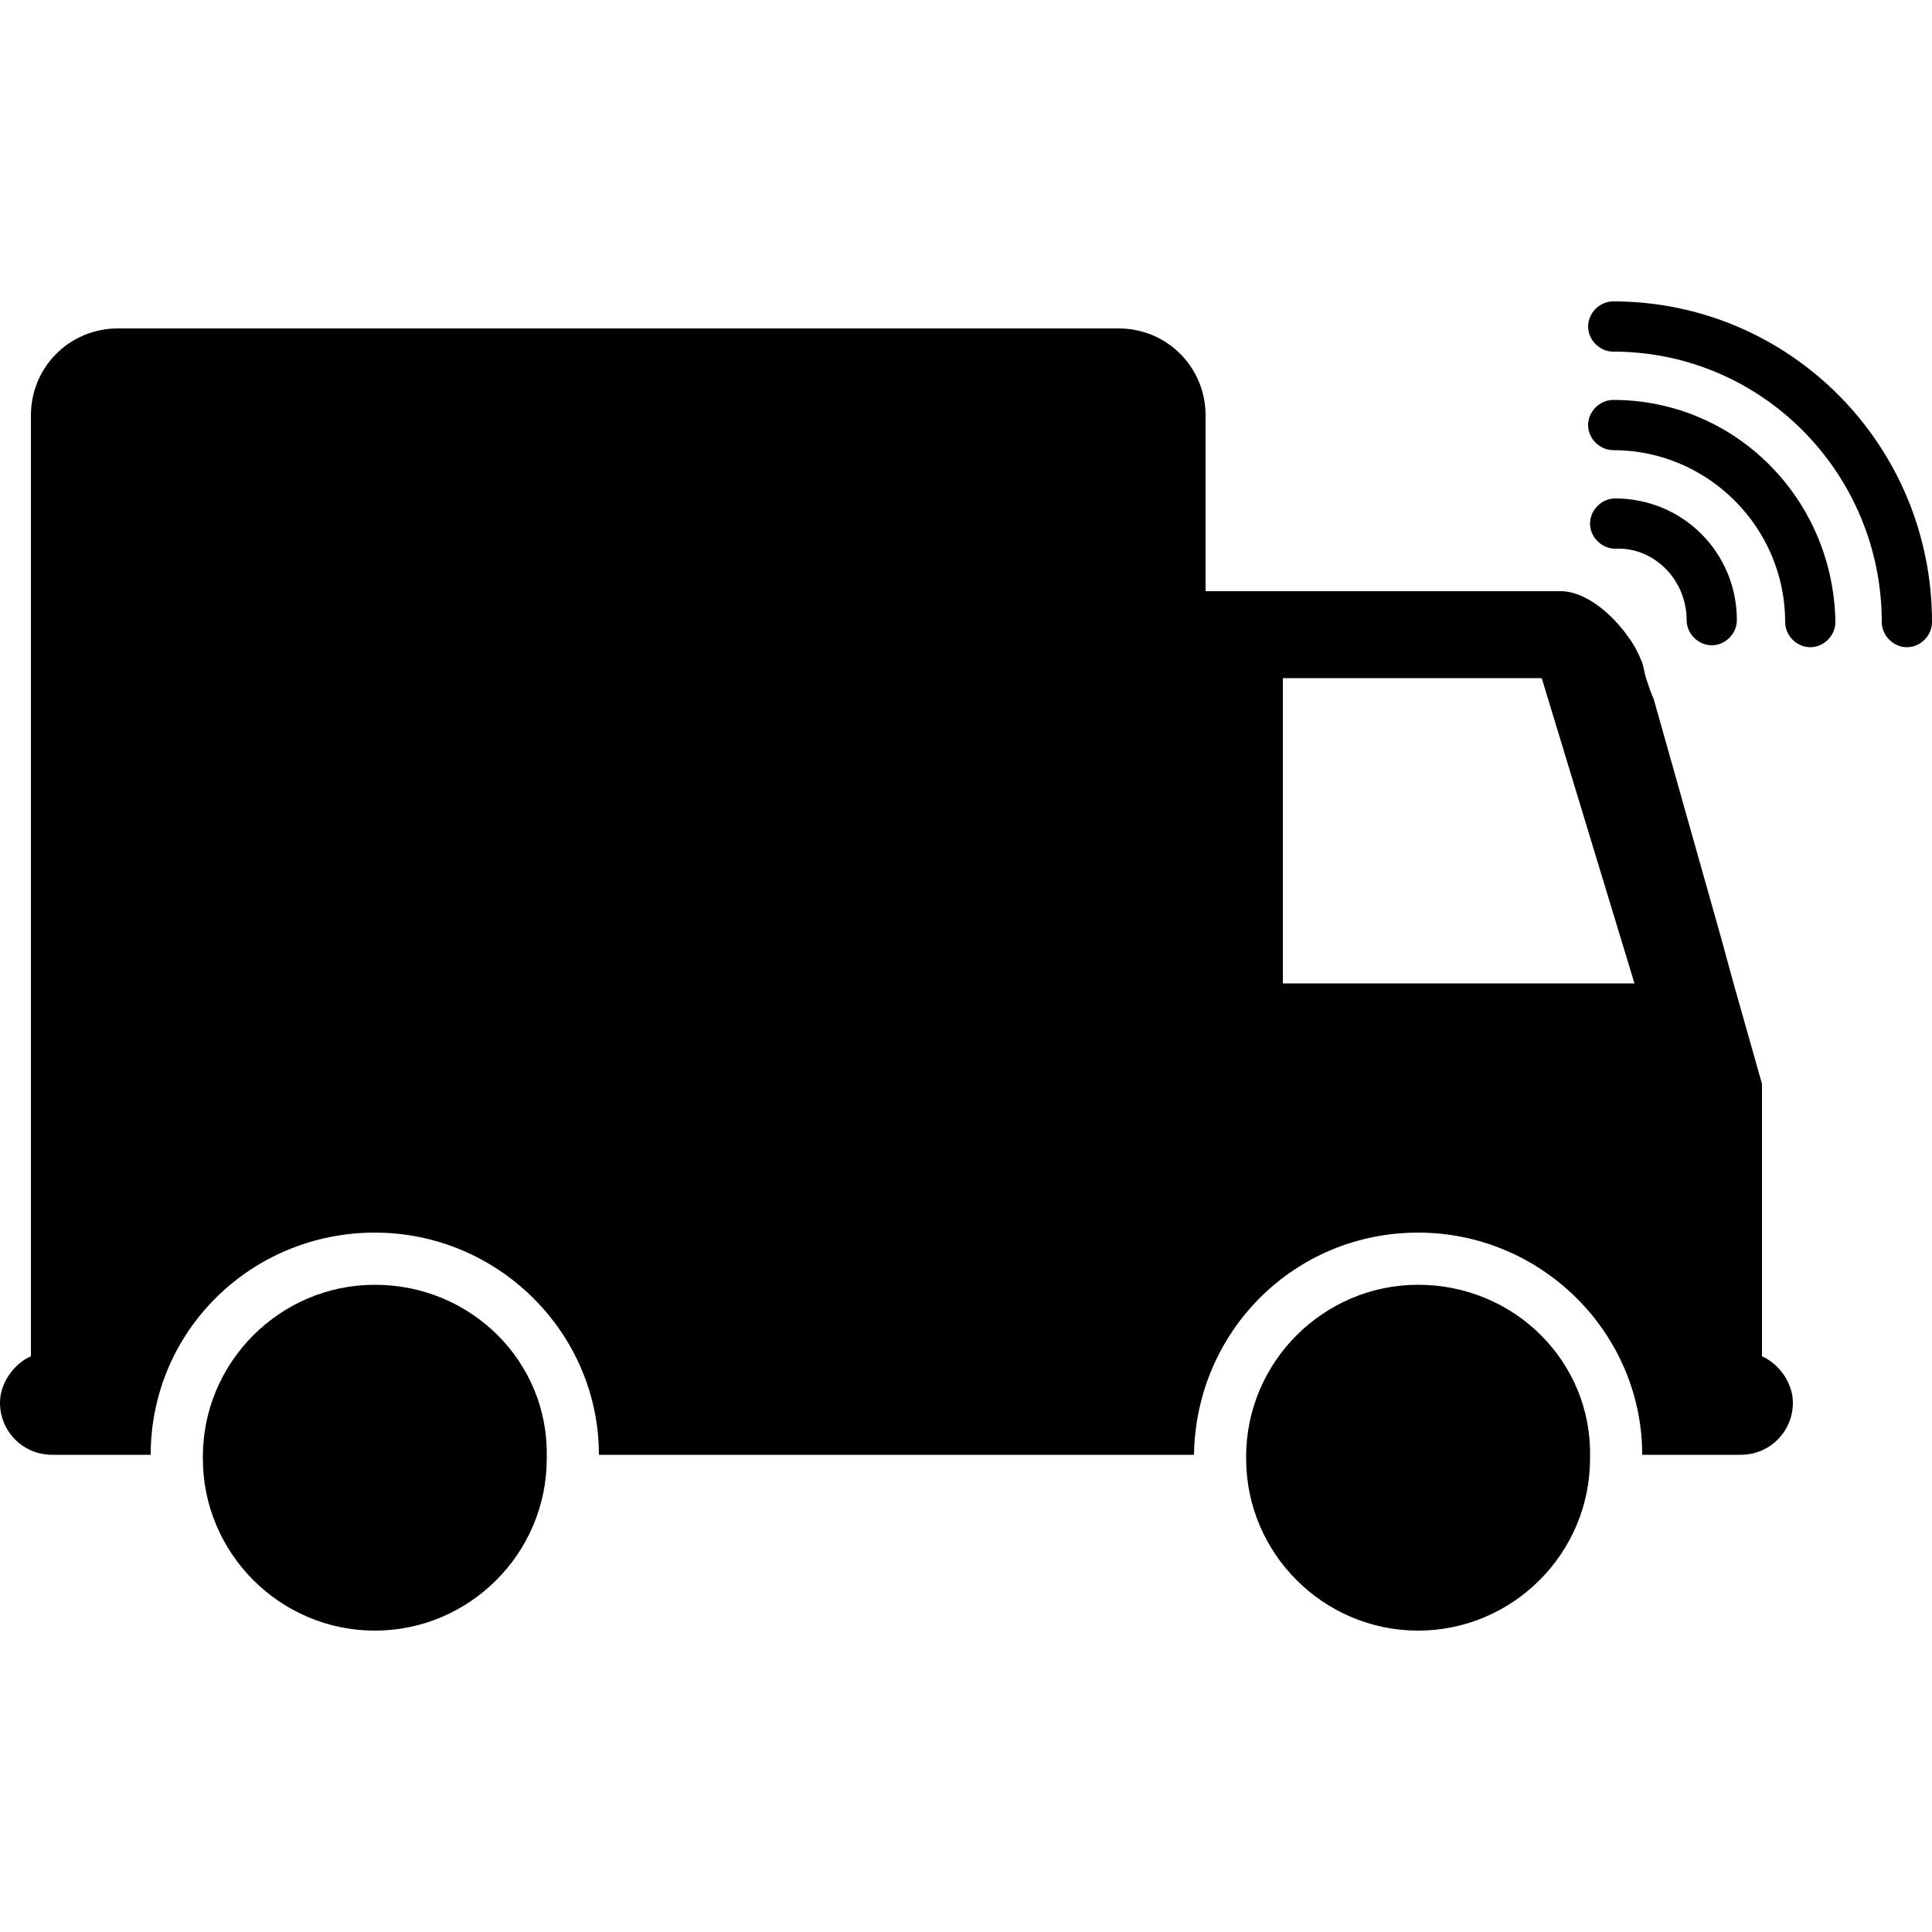 <?xml version="1.0" encoding="utf-8"?>
<!-- Generator: Adobe Illustrator 19.1.0, SVG Export Plug-In . SVG Version: 6.00 Build 0)  -->
<svg version="1.1" id="Layer_1" xmlns="http://www.w3.org/2000/svg" xmlns:xlink="http://www.w3.org/1999/xlink" x="0px" y="0px"
	 viewBox="-269 191 100 100" style="enable-background:new -269 191 100 100;" xml:space="preserve">
<g>
	<path d="M-195.6,257.5c-4.9,0-8.9,4-8.9,8.9c0,0,0,0,0,0.1c0,4.9,4,8.9,8.9,8.9c4.9,0,8.9-4,8.9-8.9c0,0,0-0.1,0-0.1
		C-186.6,261.5-190.6,257.5-195.6,257.5"/>
	<path d="M-249.6,257.5c-4.9,0-8.9,4-8.9,8.9c0,0,0,0,0,0.1c0,4.9,4,8.9,8.9,8.9c4.9,0,8.9-4,8.9-8.9c0,0,0-0.1,0-0.1
		C-240.6,261.5-244.6,257.5-249.6,257.5"/>
	<path d="M-177.8,261.2v-13.1v-1l-1.5-5.3l-0.6-2.2l-3.5-12.4l-0.2-0.5l-0.2-0.6c-0.1-0.3-0.1-0.5-0.2-0.8c-0.2-0.5-0.4-0.9-0.7-1.3
		c-0.9-1.3-2.3-2.4-3.5-2.4h-0.7h-1.3h-1.3h-15.1v-9.1c0-2.5-2-4.5-4.5-4.5h-18.1h-19.1h-1.3h-1.3h-12c-2.5,0-4.5,2-4.5,4.5v48.7
		c-0.9,0.4-1.6,1.4-1.6,2.4c0,1.5,1.2,2.7,2.7,2.7h3.3h1.8c0-6.4,5.2-11.5,11.6-11.5c6.4,0,11.6,5.2,11.6,11.5h26.6h4.2
		c0.1-6.4,5.2-11.5,11.6-11.5c6.4,0,11.6,5.2,11.6,11.5h4.9h0.2c1.5,0,2.7-1.2,2.7-2.7C-176.2,262.6-176.9,261.6-177.8,261.2
		 M-202.6,241.9v-15.8h13.4l4.8,15.8H-202.6z"/>
	<path d="M-185.5,206.6c-0.7,0-1.3,0.6-1.3,1.3c0,0.7,0.6,1.3,1.3,1.3c7.7,0,13.9,6.3,13.9,14c0,0.7,0.6,1.3,1.3,1.3
		c0.7,0,1.3-0.6,1.3-1.3C-169,214-176.4,206.6-185.5,206.6"/>
	<path d="M-185.5,211.7c-0.7,0-1.3,0.6-1.3,1.3c0,0.7,0.6,1.3,1.3,1.3c4.9,0,8.9,4,8.9,8.9c0,0.7,0.6,1.3,1.3,1.3
		c0.7,0,1.3-0.6,1.3-1.3C-174.1,216.8-179.2,211.7-185.5,211.7"/>
	<path d="M-181.7,223.1c0,0.7,0.6,1.3,1.3,1.3c0.7,0,1.3-0.6,1.3-1.3c0-3.5-2.8-6.3-6.3-6.3c-0.7,0-1.3,0.6-1.3,1.3
		c0,0.7,0.6,1.3,1.3,1.3C-183.4,219.3-181.7,221-181.7,223.1"/>
</g>
</svg>

